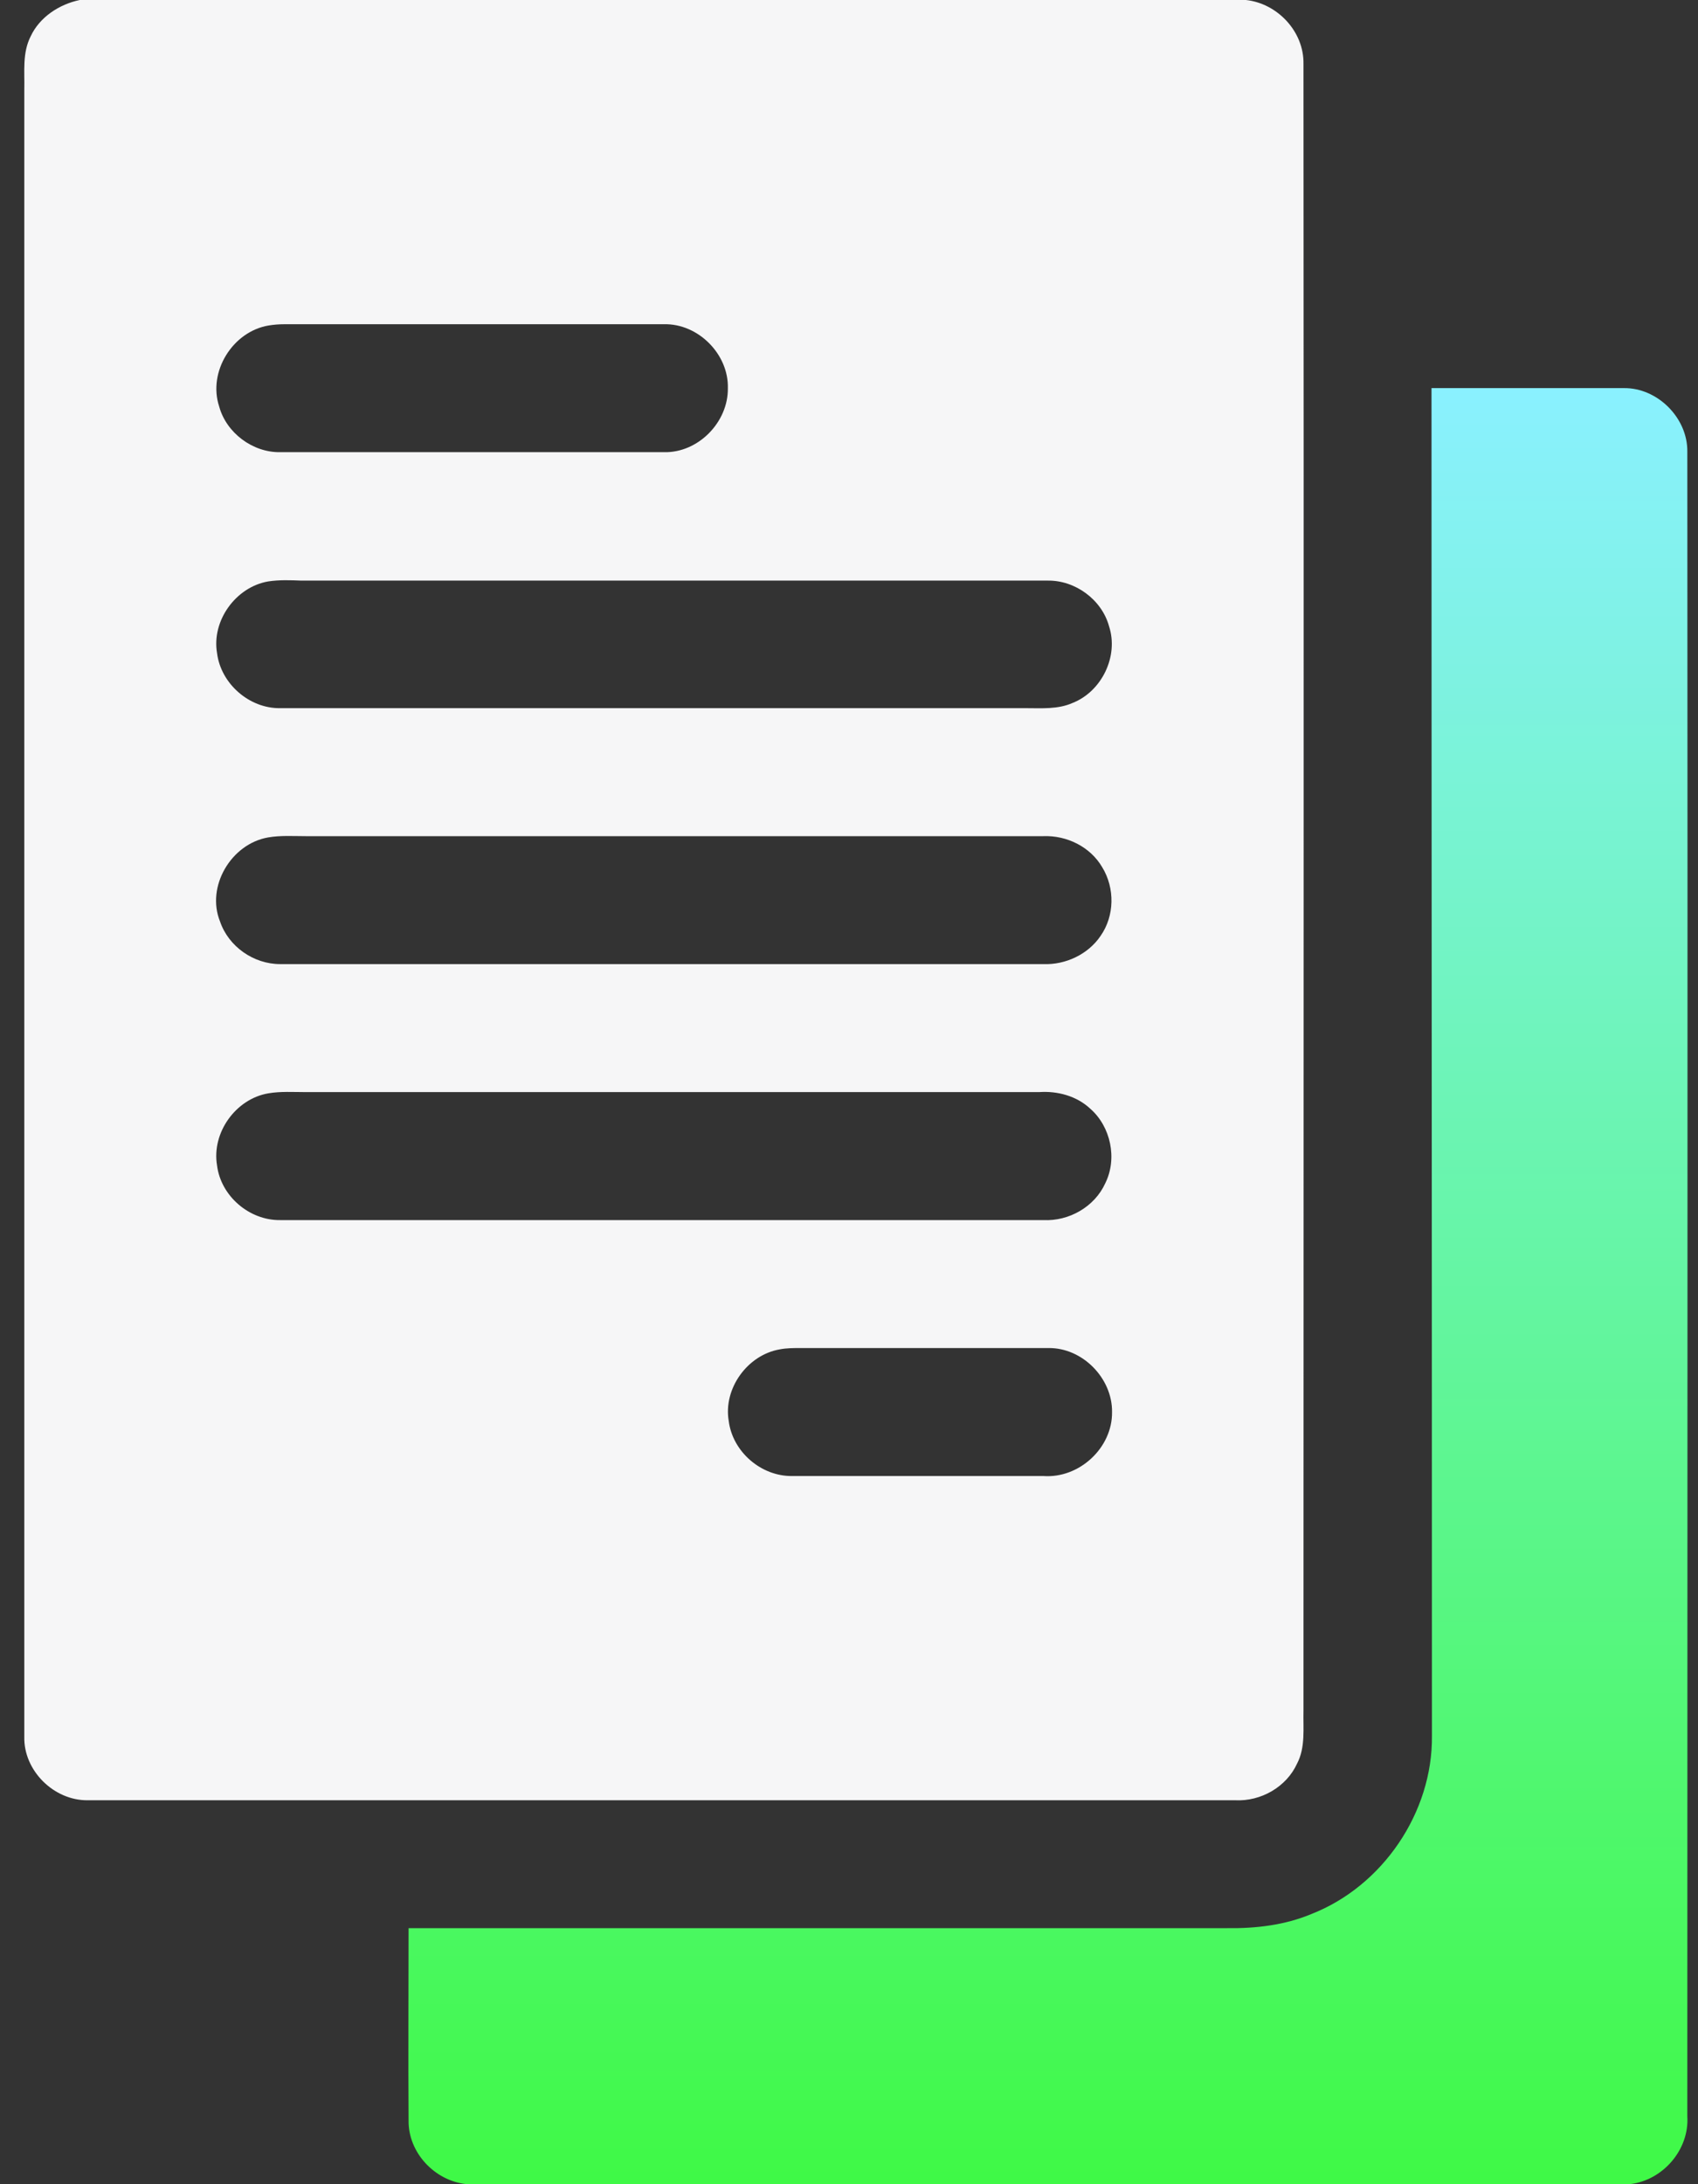 <svg width="35" height="45" viewBox="0 0 35 45" fill="none" xmlns="http://www.w3.org/2000/svg">
<rect x="0" y="0" width="35" height="45" fill="#333333" stroke="none"/>
<g clip-path="url(#clip0_128_1059)">
<path d="M1.644 0H25.682C26.332 0.07 26.877 0.65 26.868 1.31C26.877 12.621 26.868 23.933 26.868 35.244C26.859 35.605 26.912 36 26.736 36.334C26.517 36.817 25.989 37.116 25.462 37.09C17.578 37.09 9.694 37.09 1.811 37.09C1.107 37.099 0.483 36.475 0.501 35.78C0.501 24.469 0.501 13.157 0.501 1.846C0.51 1.477 0.457 1.09 0.633 0.747C0.817 0.352 1.222 0.088 1.644 0ZM5.537 6.706C4.799 6.829 4.28 7.655 4.518 8.376C4.667 8.921 5.212 9.325 5.774 9.316C8.411 9.316 11.048 9.316 13.685 9.316C14.388 9.334 15.012 8.701 15.003 7.998C15.021 7.295 14.388 6.662 13.685 6.68C11.074 6.68 8.473 6.68 5.862 6.68C5.757 6.68 5.643 6.688 5.537 6.706ZM5.528 11.979C4.86 12.094 4.359 12.788 4.474 13.456C4.553 14.089 5.142 14.599 5.774 14.59C10.898 14.59 16.031 14.59 21.155 14.59C21.472 14.59 21.806 14.616 22.105 14.484C22.711 14.247 23.062 13.518 22.86 12.902C22.711 12.357 22.166 11.953 21.595 11.962C16.471 11.962 11.338 11.962 6.214 11.962C5.985 11.953 5.757 11.944 5.528 11.979ZM5.528 17.253C4.764 17.385 4.245 18.264 4.535 18.984C4.711 19.503 5.229 19.863 5.774 19.863C11.021 19.863 16.269 19.863 21.507 19.863C21.964 19.881 22.43 19.661 22.685 19.283C22.975 18.87 22.983 18.299 22.72 17.868C22.474 17.446 21.99 17.209 21.507 17.227C16.436 17.227 11.364 17.227 6.302 17.227C6.047 17.227 5.783 17.209 5.528 17.253ZM5.528 22.526C4.86 22.641 4.359 23.335 4.474 24.012C4.553 24.645 5.142 25.145 5.774 25.137C11.021 25.137 16.26 25.137 21.507 25.137C22.034 25.163 22.561 24.864 22.781 24.381C23.036 23.871 22.895 23.212 22.474 22.843C22.192 22.579 21.797 22.474 21.419 22.5C16.383 22.5 11.338 22.5 6.302 22.5C6.047 22.5 5.783 22.482 5.528 22.526ZM16.075 27.8C15.407 27.914 14.906 28.608 15.021 29.276C15.1 29.909 15.688 30.419 16.33 30.41C18.053 30.41 19.784 30.41 21.507 30.41C22.245 30.463 22.931 29.83 22.922 29.092C22.931 28.398 22.315 27.765 21.612 27.773C19.907 27.773 18.211 27.773 16.506 27.773C16.356 27.773 16.216 27.773 16.075 27.8Z" fill="#F6F6F7"/>
<path d="M29.507 7.996C30.825 7.996 32.152 7.996 33.471 7.996C34.165 7.987 34.789 8.611 34.78 9.306C34.789 20.74 34.78 32.166 34.78 43.601C34.824 44.286 34.279 44.919 33.602 44.998H9.608C8.958 44.928 8.413 44.348 8.422 43.689C8.413 42.37 8.422 41.052 8.422 39.725C14.047 39.725 19.672 39.725 25.297 39.725C25.886 39.733 26.483 39.663 27.028 39.435C28.496 38.863 29.533 37.343 29.516 35.761C29.516 26.506 29.507 17.251 29.507 7.996Z" fill="url(#paint0_linear_128_1059)"/>
</g>
<defs>
<linearGradient id="paint0_linear_128_1059" x1="21.601" y1="7.996" x2="21.601" y2="44.998" gradientUnits="userSpaceOnUse">
<stop stop-color="#8AF1FF"/>
<stop offset="1" stop-color="#3FF946"/>
</linearGradient>
<clipPath id="clip0_128_1059">
<rect width="34.286" height="45" fill="white" transform="translate(0.5)"/>
</clipPath>
</defs>
</svg>
